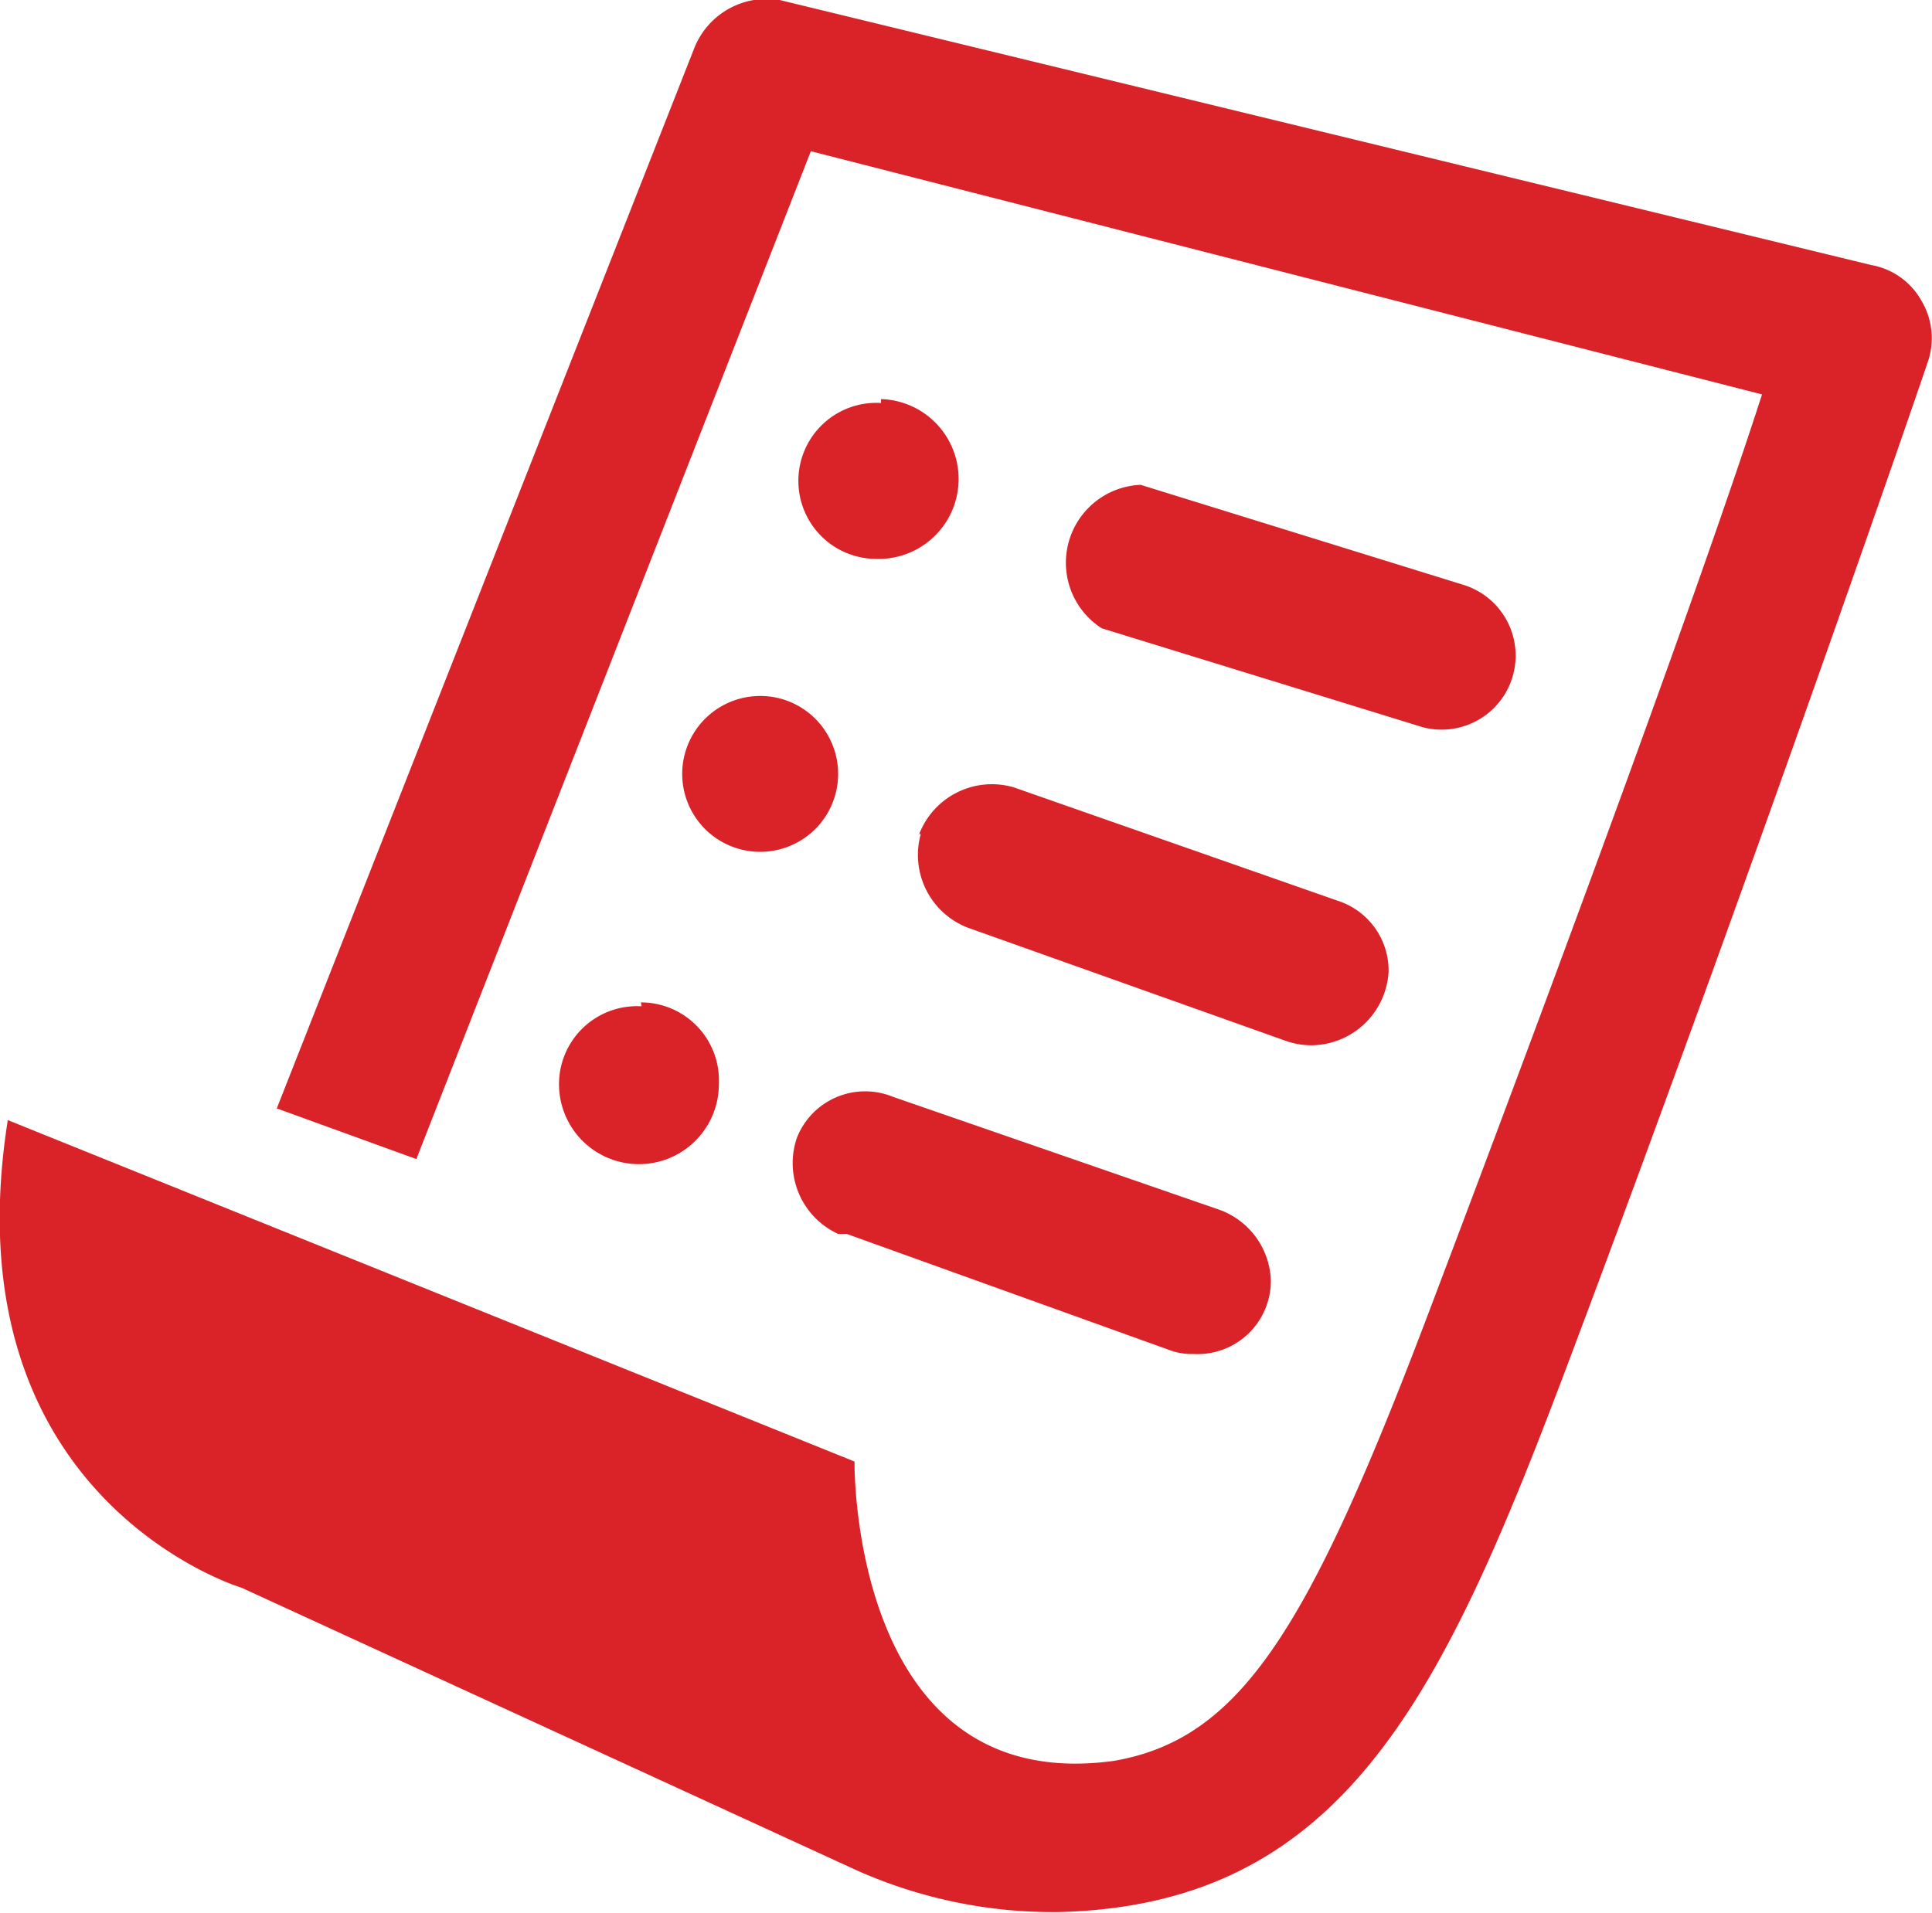 <svg id="Calque_1" data-name="Calque 1" xmlns="http://www.w3.org/2000/svg" viewBox="0 0 24.78 24.54"><title>note</title><path d="M24.64,3.85A.92.92,0,0,0,24,3.4L10,0A1,1,0,0,0,8.9.63L3.55,14.22l1.79.65L10.4,1.94,22.6,5.06c-.76,2.36-2.57,7.28-4.31,11.87-1.52,4-2.39,5.38-4,5.66h0c-3.39.47-3.33-3.84-3.33-3.84L.1,14.37c-.77,4.87,3,6,3,6L11,24a6.18,6.18,0,0,0,2.58.53c3.62-.09,4.9-2.72,6.49-6.93,2.3-6.1,4.65-12.92,4.67-13A.94.94,0,0,0,24.64,3.85Z" transform="translate(0 0)" style="fill:#da2328"/><path d="M18.25,9.33a.95.95,0,0,0,.51-1.83h0L14.63,6.22a1,1,0,0,0-.5,1.84Z" transform="translate(0 0)" style="fill:#da2328"/><path d="M11.81,10.7a1,1,0,0,0,.6,1.2l4.1,1.46a1,1,0,0,0,.3.05,1,1,0,0,0,1-.94.94.94,0,0,0-.64-.91L13,10.1a1,1,0,0,0-1.21.6Z" transform="translate(0 0)" style="fill:#da2328"/><path d="M11.45,14.07a.94.94,0,0,0-1.23.53,1,1,0,0,0,.53,1.23l.11,0L15,17.32a.79.79,0,0,0,.3.05.94.94,0,0,0,1-.94,1,1,0,0,0-.66-.91Z" transform="translate(0 0)" style="fill:#da2328"/><path d="M11.3,5.12a1,1,0,0,1-.06,2.05,1,1,0,0,1-1-1,1,1,0,0,1,1.06-1Z" transform="translate(0 0)" style="fill:#da2328"/><path d="M9.81,8.93a1,1,0,1,1-1.06,1,1,1,0,0,1,1.05-1Z" transform="translate(0 0)" style="fill:#da2328"/><path d="M8.22,12.86a1,1,0,0,1,1,1.05,1,1,0,0,1-2.05,0,1,1,0,0,1,1.06-1Z" transform="translate(0 0)" style="fill:#da2328"/></svg>